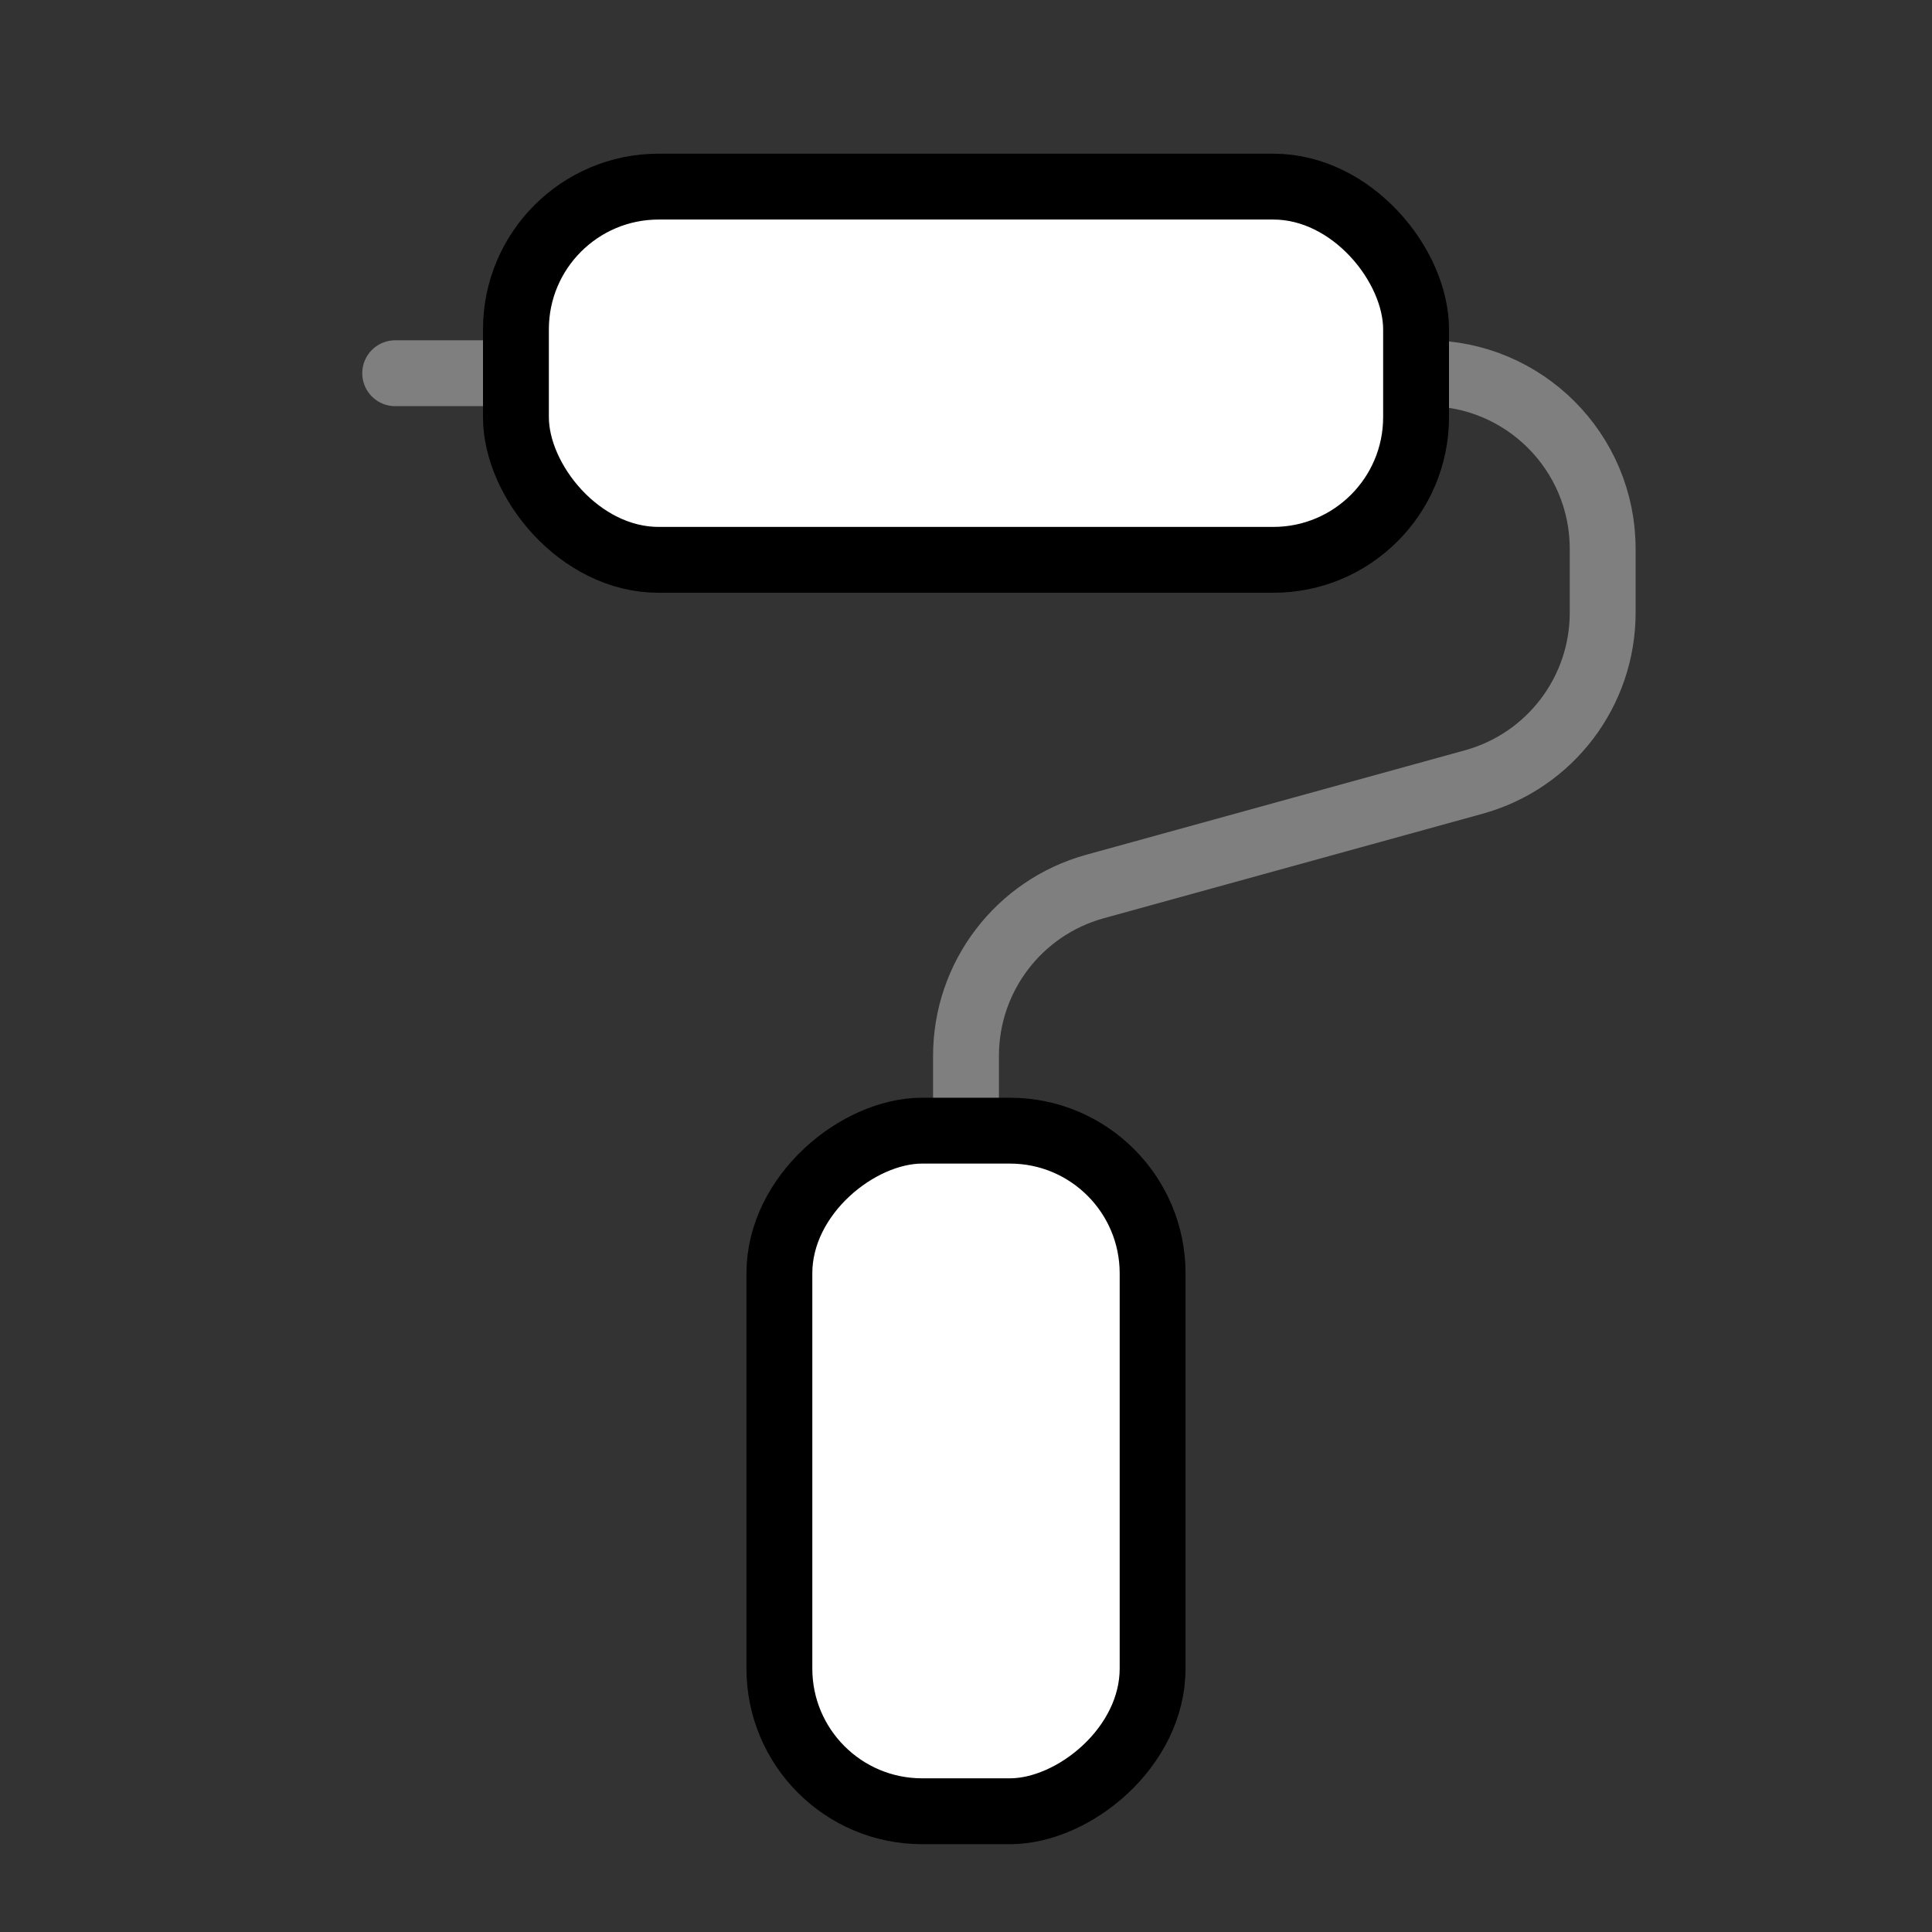<svg width="44" height="44" viewBox="0 0 44 44" fill="none" xmlns="http://www.w3.org/2000/svg">
<rect x="0" y="0" width="44" height="44" fill="#333333" stroke="none"/>
<path d="M9 8.5H32.5C34.709 8.5 36.5 10.291 36.5 12.5V13.954C36.5 15.754 35.298 17.331 33.564 17.81L24.936 20.19C23.202 20.669 22 22.247 22 24.046V27" stroke="#7F7F7F" stroke-width="1.5" stroke-linecap="round"/>
<rect x="11.75" y="4.25" width="20.5" height="8.5" rx="3.25" fill="white" stroke="black" stroke-width="1.5"/>
<rect x="26.25" y="25.75" width="15.5" height="8.5" rx="3.25" transform="rotate(90 26.25 25.75)" fill="white" stroke="black" stroke-width="1.5"/>
</svg>
